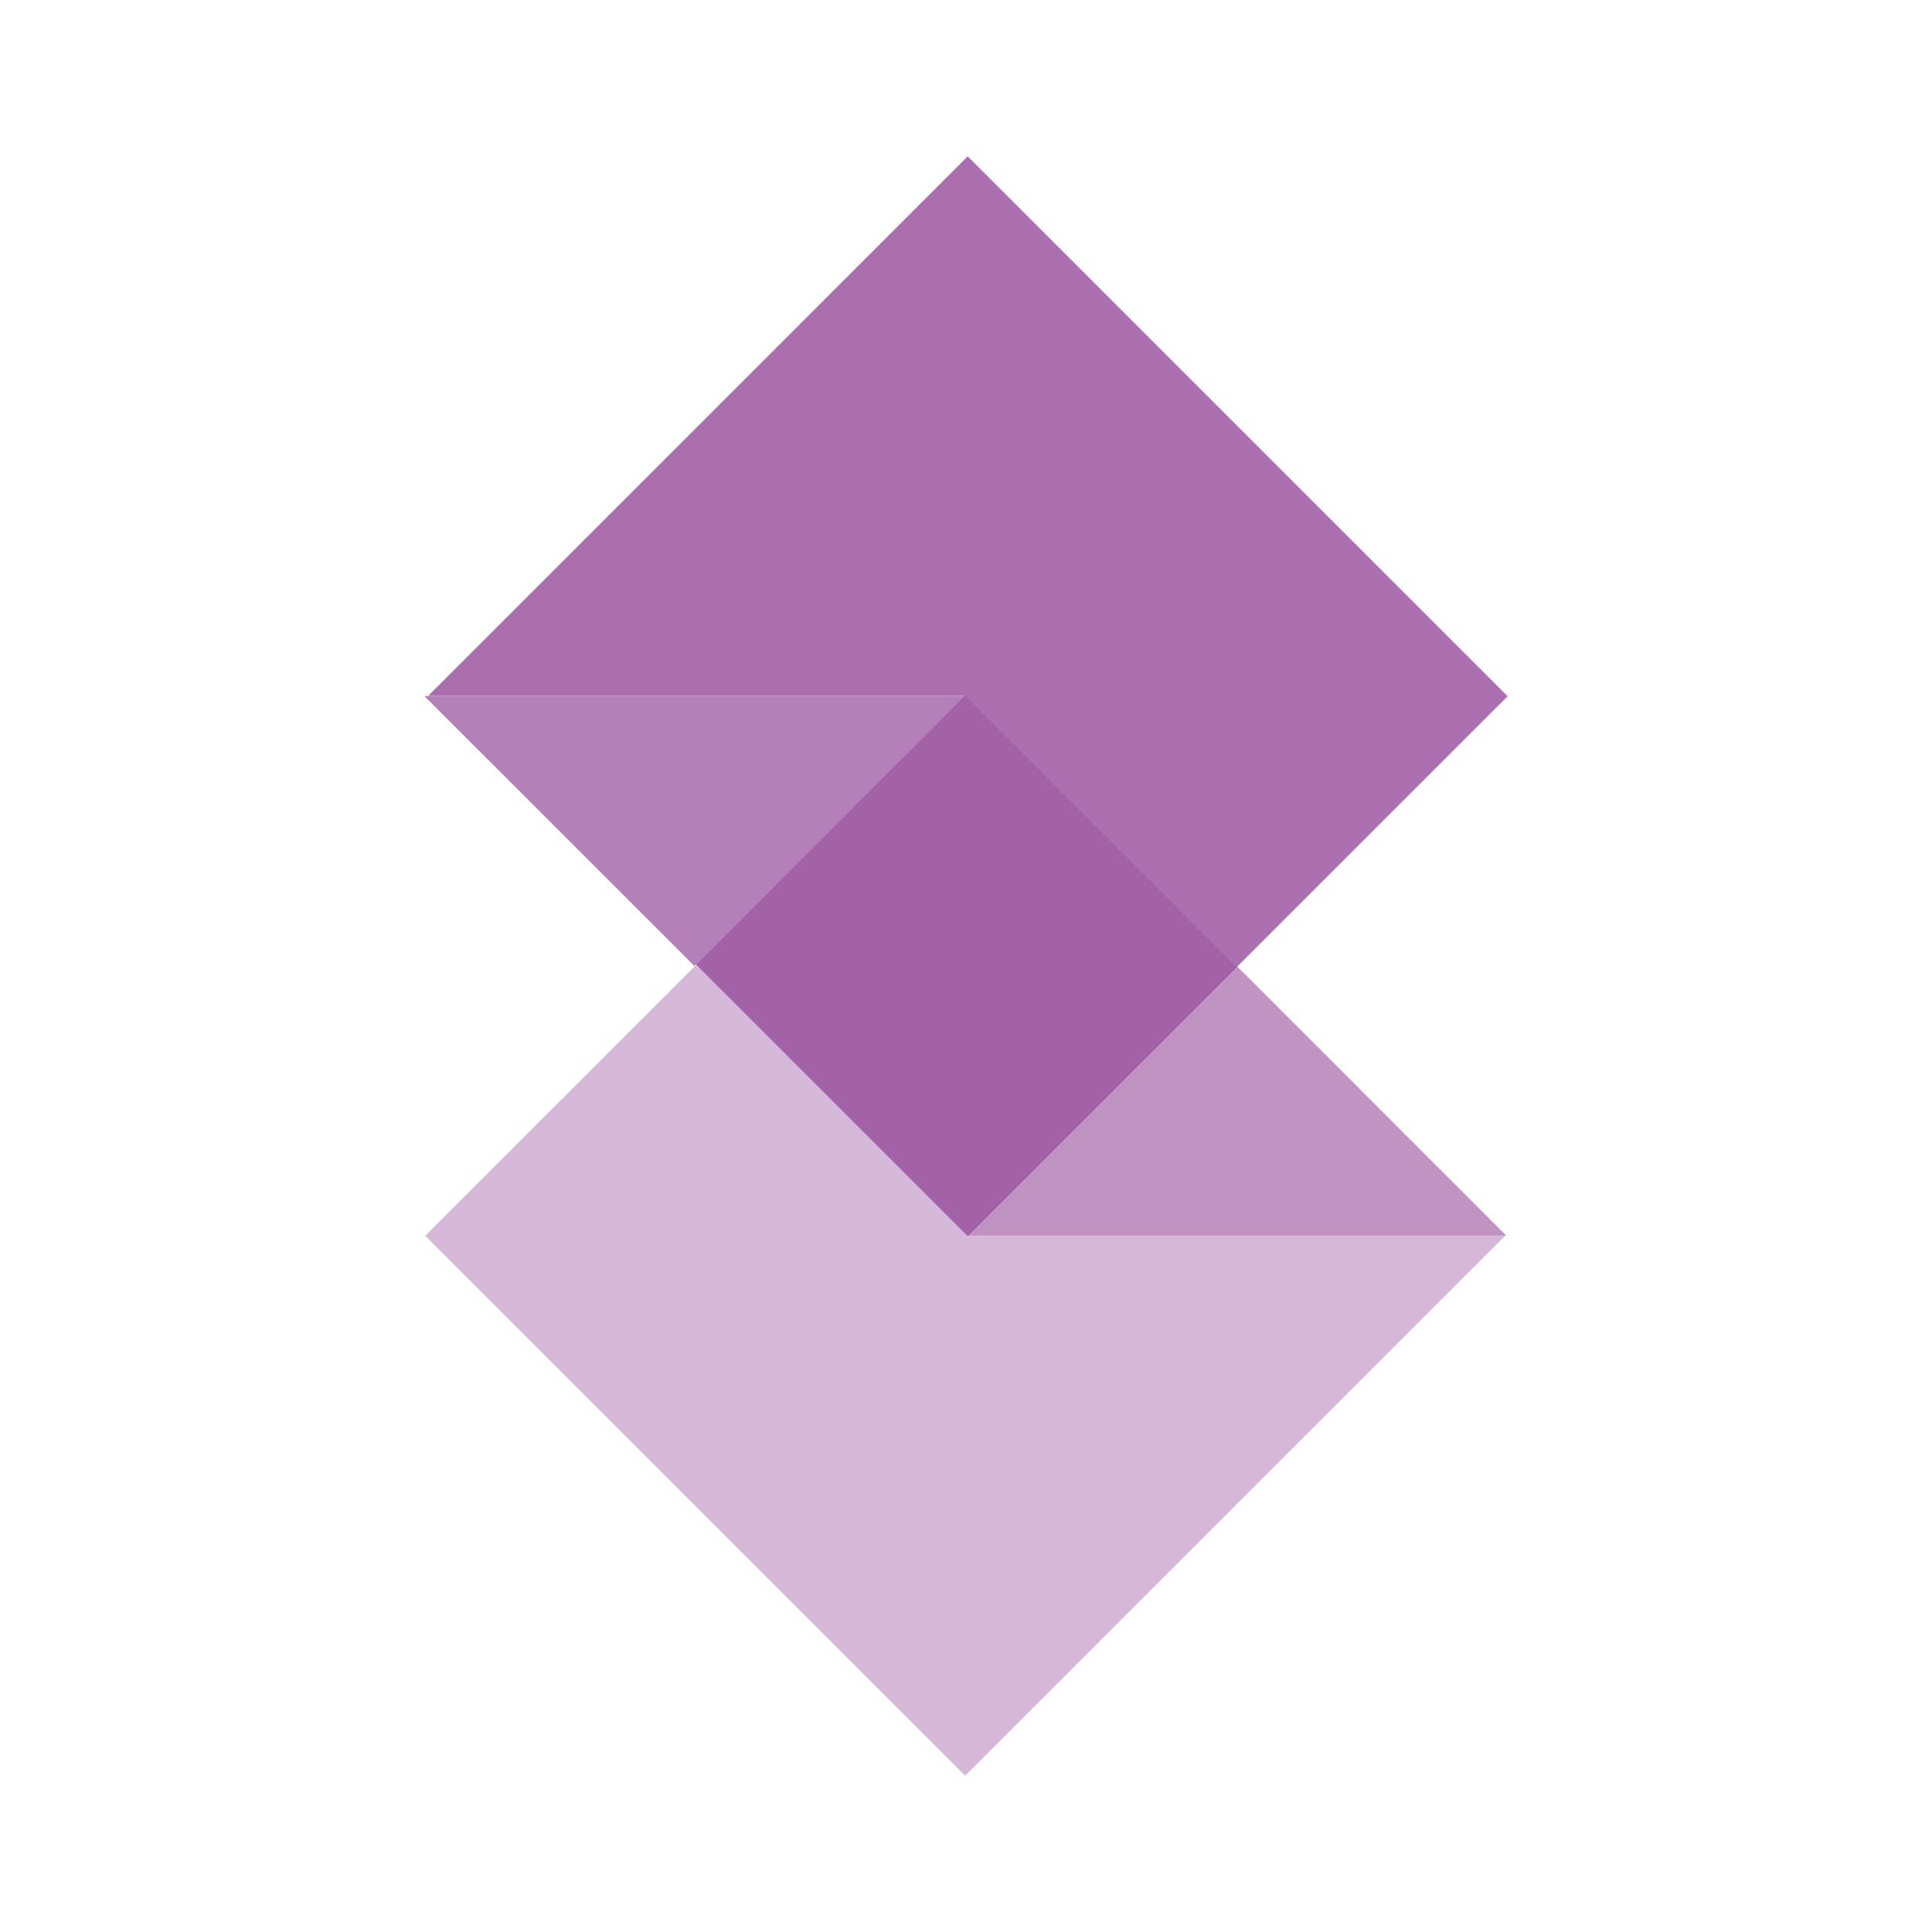 <svg xmlns="http://www.w3.org/2000/svg" width="24" height="24" fill="none" viewBox="0 0 24 24"><path fill="#964B9C" d="M15.36 11.997L12.006 15.35H18.712L15.36 11.997Z" opacity=".6"/><path fill="#964B9C" d="M8.625 12L11.979 8.647H5.272L8.626 12L8.625 12Z" opacity=".7"/><path fill="#964B9C" d="M12.006 15.351L15.351 12.006L11.991 8.644L5.283 15.351L11.99 22.058L18.697 15.351H18.696H12.006Z" opacity=".4"/><path fill="#964B9C" d="M12.021 1.942L5.319 8.645H11.979L8.645 11.979L12.021 15.355L18.728 8.649L12.021 1.942Z" opacity=".8"/></svg>